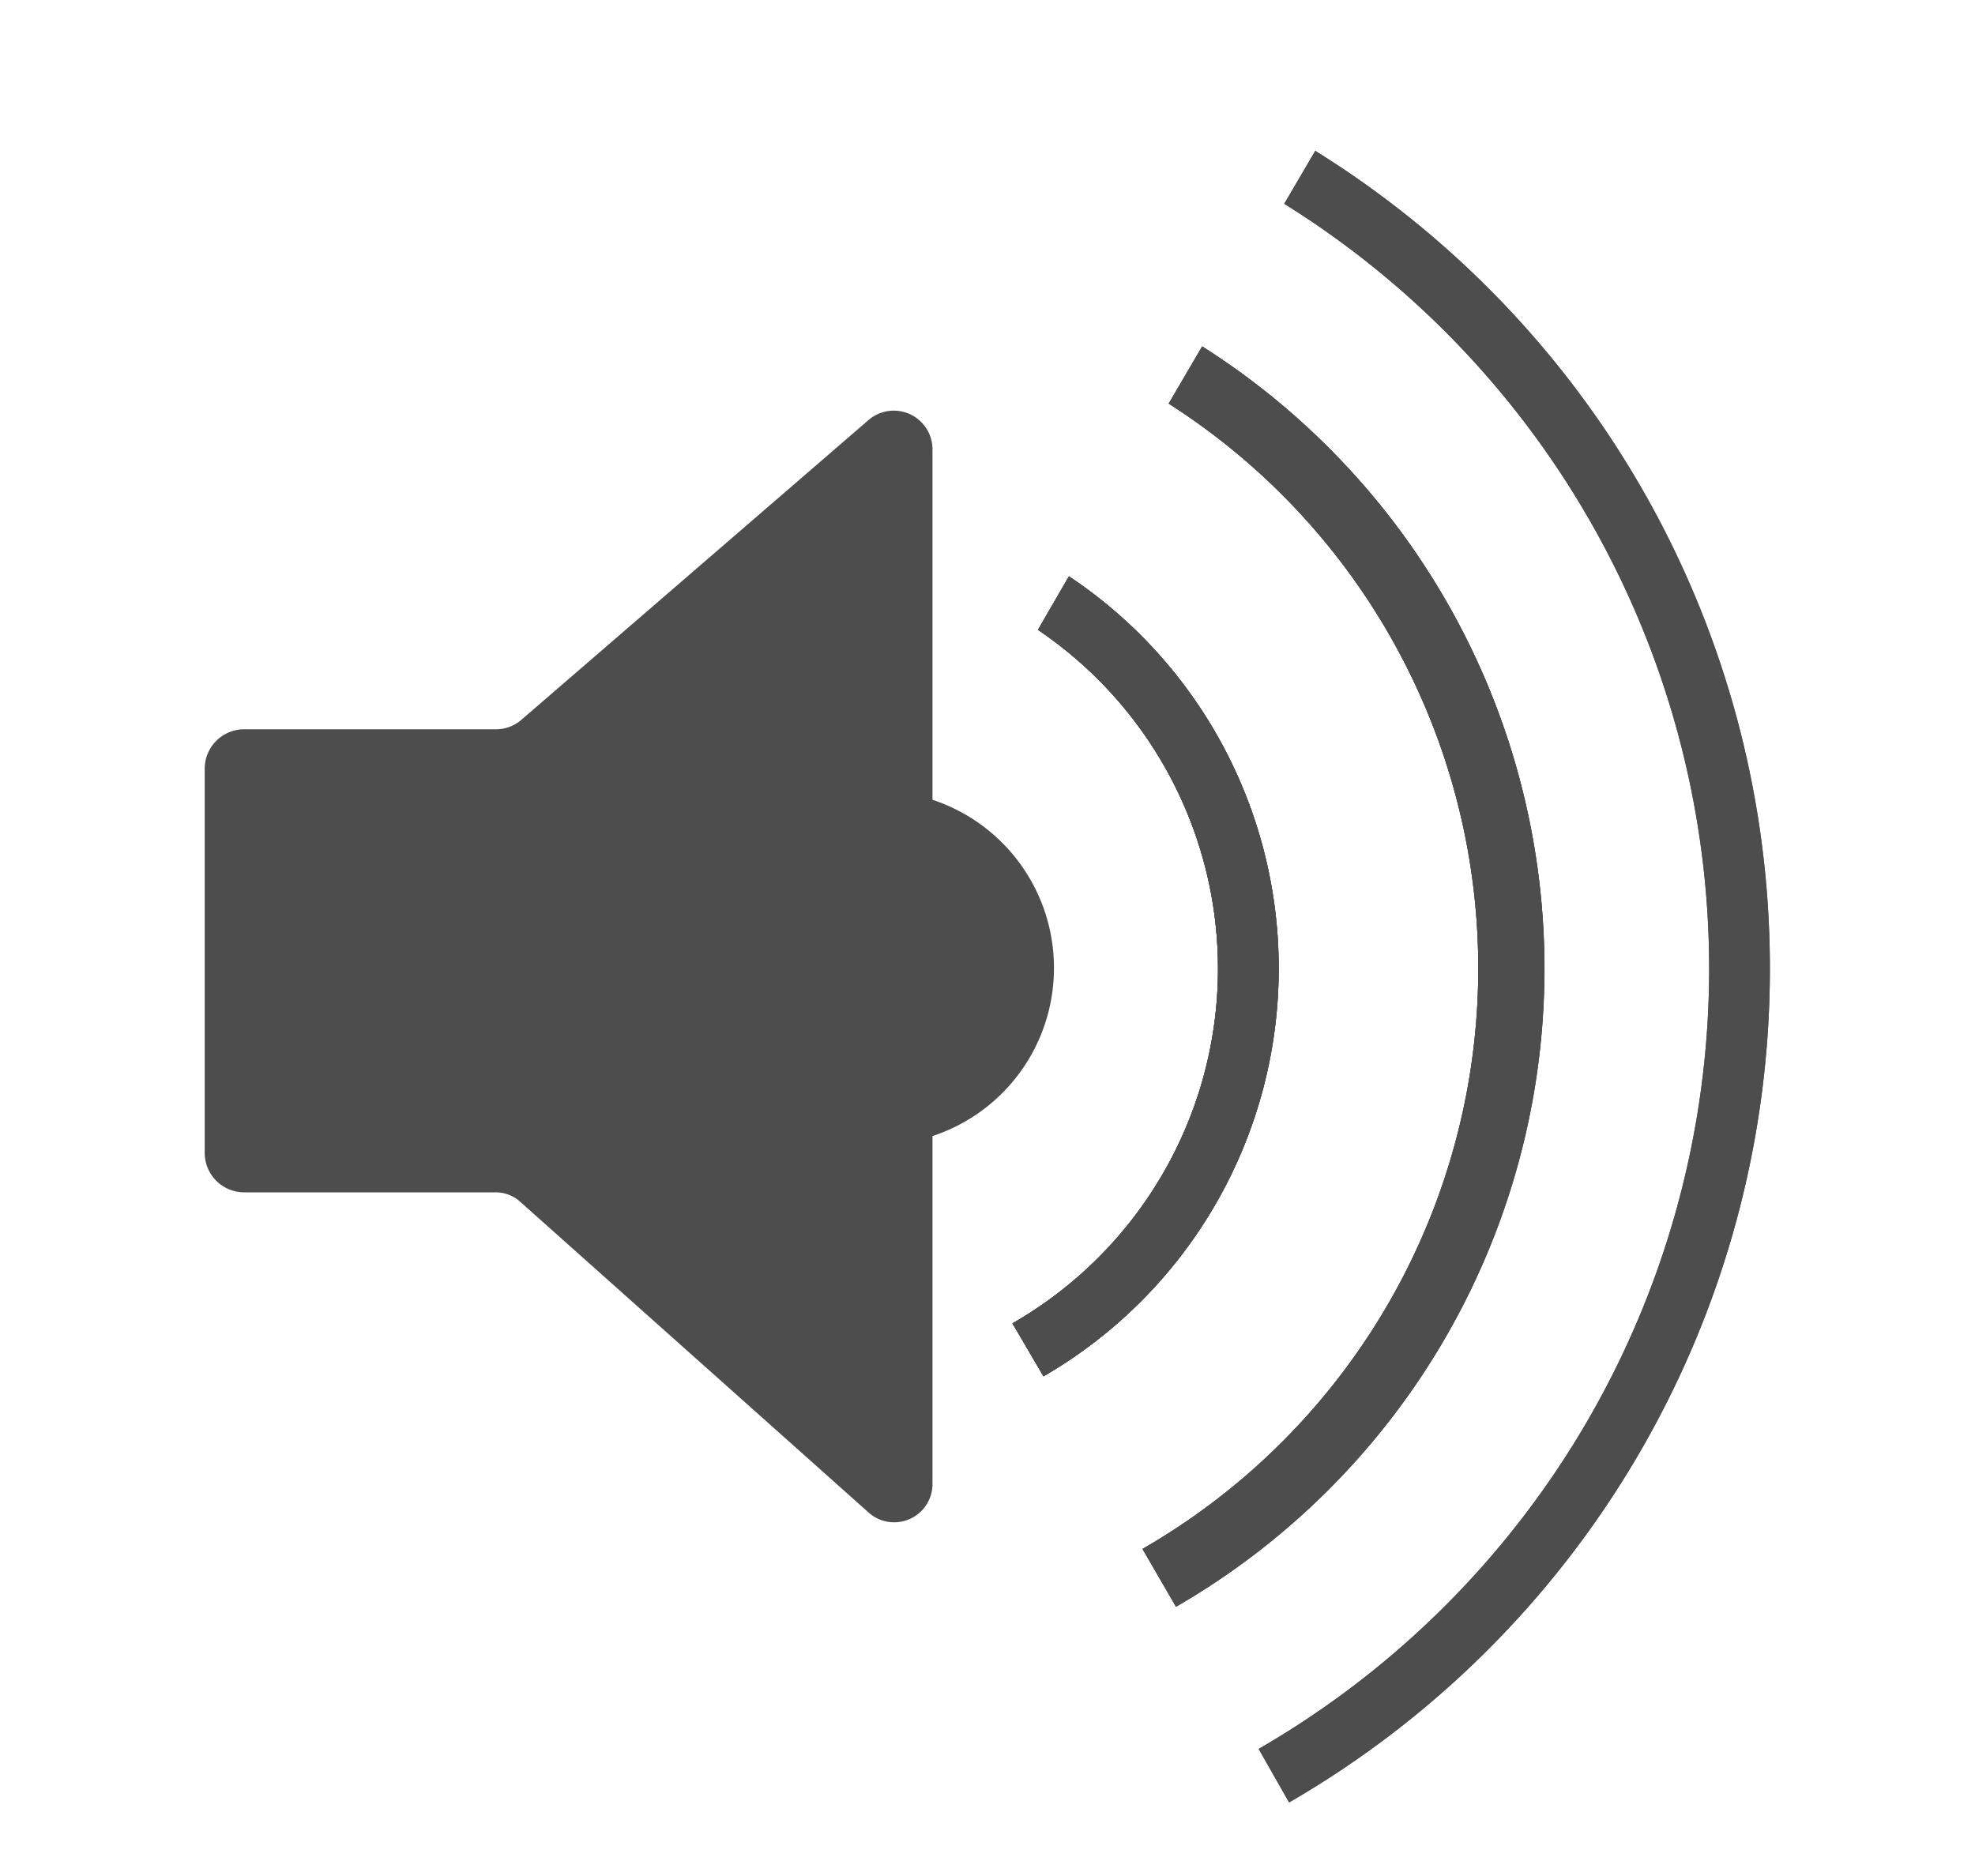 <svg xmlns="http://www.w3.org/2000/svg" viewBox="0 0 20 19"><defs><style>.a{fill:#4d4d4d;}</style></defs><title>j_1</title><path class="a" d="M10.673,9.806a1.79,1.79,0,0,1-1.23,1.7v3.52a.388.388,0,0,1-.65.29l-3.52-3.14a.37.37,0,0,0-.26-.1H2.473a.4.4,0,0,1-.4-.4V7.786a.4.4,0,0,1,.4-.4h2.54a.392.392,0,0,0,.26-.09l3.52-3.04a.392.392,0,0,1,.65.3V8.1A1.793,1.793,0,0,1,10.673,9.806Z"/><path class="a" d="M12.949,9.808a4.77,4.77,0,0,1-2.382,4.131l-.314-.536a4.141,4.141,0,0,0,.258-7.024l.314-.542A4.768,4.768,0,0,1,12.949,9.808Z"/><path class="a" d="M11.909,16.272l-.339-.585a6.785,6.785,0,0,0,.265-11.6l.339-.579a7.461,7.461,0,0,1-.265,12.762Z"/><path class="a" d="M17.923,9.808a9.75,9.75,0,0,1-4.869,8.447l-.308-.542a9.125,9.125,0,0,0,.259-15.649l.314-.536A9.734,9.734,0,0,1,17.923,9.808Z"/><path class="a" d="M13.319,1.528l-.314.536a9.125,9.125,0,0,1-.259,15.649l.308.542a9.755,9.755,0,0,0,.265-16.727Z"/><path class="a" d="M12.949,9.808a4.77,4.77,0,0,1-2.382,4.131l-.314-.536a4.141,4.141,0,0,0,.258-7.024l.314-.542A4.768,4.768,0,0,1,12.949,9.808Z"/><path class="a" d="M15.639,9.808a7.465,7.465,0,0,1-3.73,6.464l-.339-.585a6.785,6.785,0,0,0,.265-11.6l.339-.579A7.461,7.461,0,0,1,15.639,9.808Z"/><path class="a" d="M12.174,3.51l-.339.579a6.785,6.785,0,0,1-.265,11.6l.339.585A7.461,7.461,0,0,0,12.174,3.51Z"/><path class="a" d="M12.949,9.808a4.77,4.77,0,0,1-2.382,4.131l-.314-.536a4.141,4.141,0,0,0,.258-7.024l.314-.542A4.768,4.768,0,0,1,12.949,9.808Z"/><path class="a" d="M10.825,5.837l-.314.542a4.141,4.141,0,0,1-.258,7.024l.314.536a4.774,4.774,0,0,0,.258-8.1Z"/></svg>
